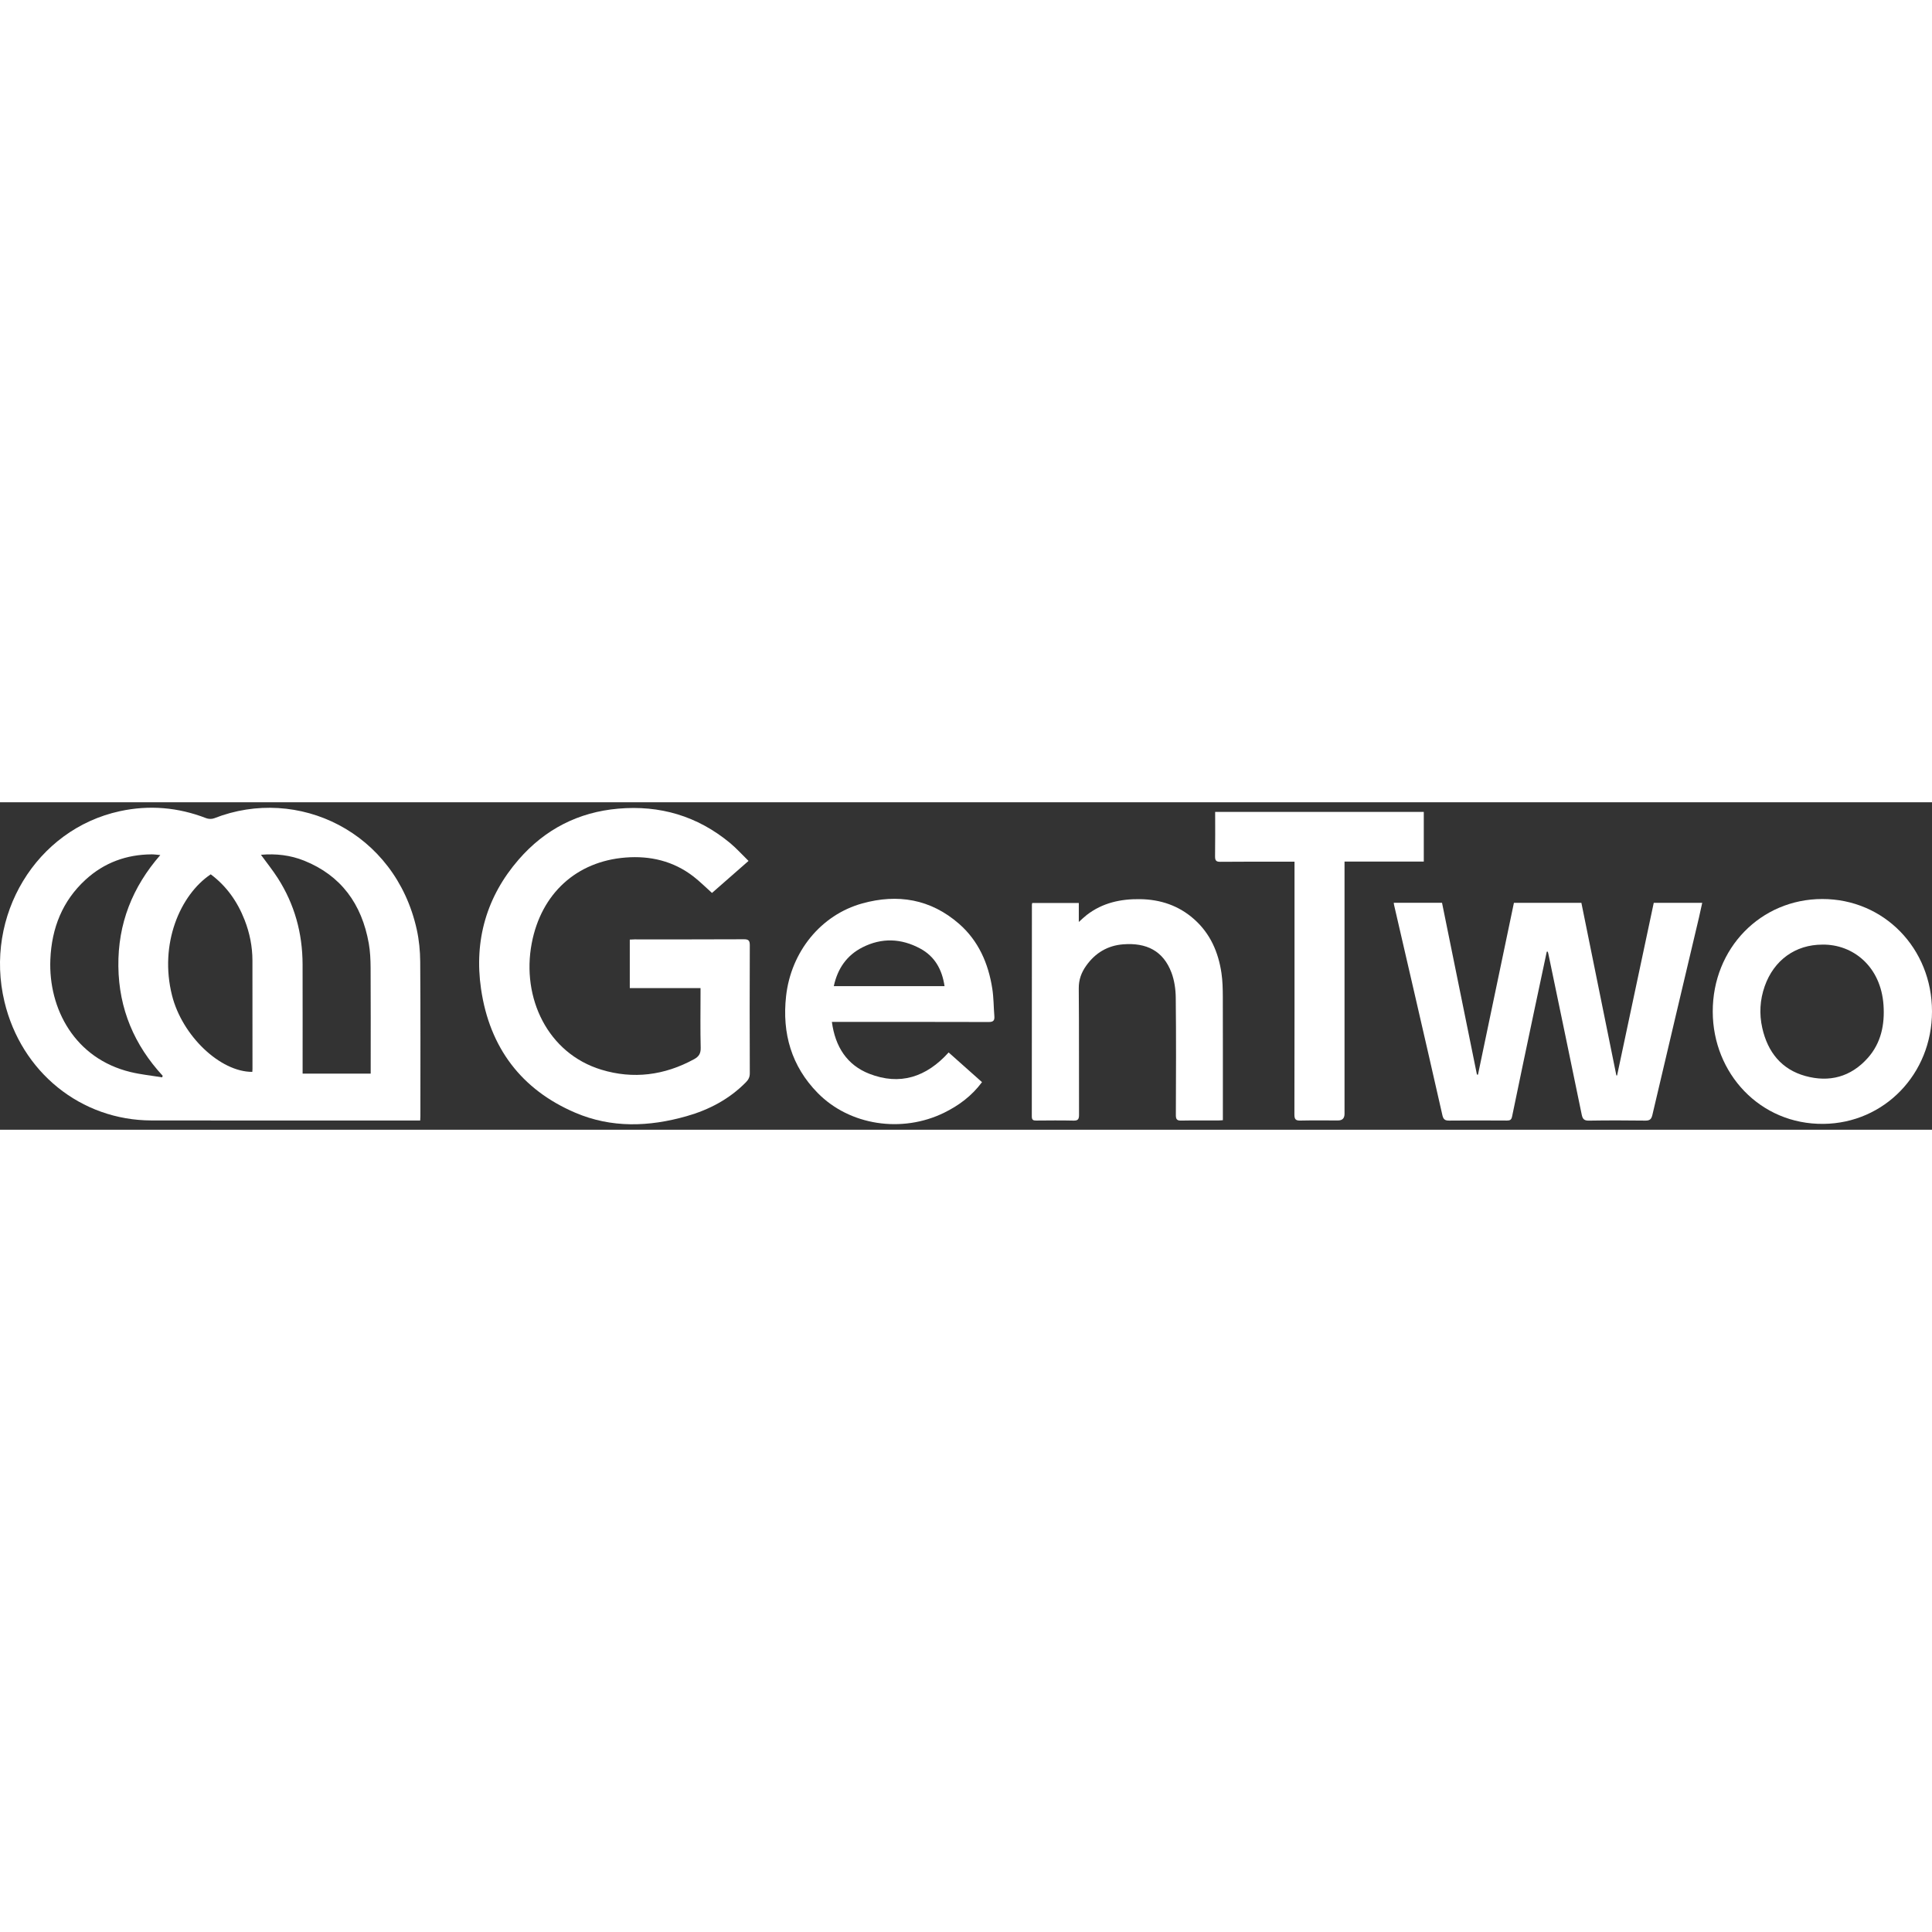 <svg width="24" height="24" viewBox="0 0 177 30" fill="none" xmlns="http://www.w3.org/2000/svg" aria-label="" alt="" class="w-[140px] shrink-0" data-comp="gt-icon" style="color:white;font-size:24px;" iconcolor="white"><rect x="0" y="0" width="177" height="30" fill="#333333" stroke="none"/><g clip-path="url(#clip0_826_39511)"><path d="M38.496 29.153C38.317 29.153 38.175 29.153 38.032 29.153C29.982 29.153 21.932 29.163 13.882 29.15C7.405 29.139 1.951 24.724 0.41 18.278C-1.473 10.401 3.308 2.481 10.979 0.817C13.664 0.235 16.308 0.456 18.889 1.457C19.107 1.541 19.408 1.55 19.624 1.465C27.302 -1.549 36.204 2.724 38.181 11.656C38.393 12.616 38.491 13.623 38.498 14.609C38.531 19.327 38.514 24.046 38.514 28.765C38.514 28.87 38.504 28.974 38.496 29.153ZM23.906 4.811C24.452 5.562 24.991 6.231 25.452 6.952C26.981 9.34 27.714 11.985 27.721 14.843C27.73 18.009 27.723 21.174 27.724 24.34C27.724 24.513 27.724 24.685 27.724 24.86H33.961C33.961 24.676 33.961 24.514 33.961 24.351C33.961 21.291 33.971 18.231 33.953 15.171C33.948 14.42 33.916 13.658 33.785 12.923C33.14 9.306 31.237 6.71 27.878 5.355C26.613 4.845 25.291 4.691 23.905 4.811H23.906ZM14.855 25.201C14.871 25.153 14.888 25.105 14.905 25.057C12.312 22.247 10.889 18.94 10.844 15.032C10.797 11.127 12.125 7.776 14.686 4.835C14.366 4.809 14.125 4.77 13.884 4.772C11.597 4.789 9.555 5.521 7.838 7.094C5.728 9.029 4.734 11.512 4.613 14.397C4.424 18.94 6.871 23.484 11.958 24.714C12.908 24.944 13.888 25.042 14.855 25.201ZM19.305 6.601C16.495 8.487 14.571 12.984 15.761 17.699C16.693 21.398 20.17 24.711 23.115 24.7C23.12 24.613 23.131 24.526 23.131 24.437C23.131 21.122 23.133 17.808 23.127 14.492C23.125 13.214 22.875 11.98 22.415 10.796C21.754 9.098 20.747 7.673 19.306 6.601H19.305Z" fill="white"></path><path d="M68.578 5.372C67.4 6.405 66.302 7.368 65.229 8.307C64.639 7.781 64.107 7.244 63.516 6.789C61.676 5.375 59.56 4.889 57.32 5.062C52.825 5.409 49.583 8.353 48.714 12.92C47.761 17.928 50.182 22.999 55.081 24.496C58.009 25.391 60.871 25.022 63.588 23.538C64.019 23.303 64.208 23.024 64.194 22.487C64.152 20.845 64.179 19.201 64.179 17.558V17.023H57.698V12.581C57.857 12.574 57.999 12.562 58.141 12.562C61.48 12.561 64.819 12.569 68.158 12.551C68.584 12.549 68.695 12.677 68.693 13.11C68.677 17.014 68.678 20.919 68.693 24.823C68.695 25.18 68.568 25.415 68.341 25.646C66.806 27.21 64.941 28.18 62.894 28.761C59.47 29.734 56.027 29.866 52.691 28.436C47.79 26.334 44.858 22.507 44.07 17.096C43.421 12.644 44.586 8.626 47.513 5.253C49.937 2.459 53.005 0.904 56.635 0.585C60.445 0.251 63.883 1.248 66.882 3.73C67.469 4.216 67.984 4.795 68.577 5.373L68.578 5.372Z" fill="white"></path><path d="M141.707 13.685C141.317 15.517 140.926 17.348 140.54 19.181C139.866 22.383 139.188 25.585 138.529 28.791C138.464 29.106 138.324 29.16 138.054 29.158C136.29 29.149 134.526 29.142 132.762 29.163C132.386 29.167 132.231 29.053 132.145 28.67C131.305 24.951 130.447 21.237 129.592 17.522C128.969 14.816 128.342 12.112 127.717 9.407C127.704 9.35 127.699 9.29 127.687 9.21H132.111C133.176 14.45 134.242 19.697 135.308 24.942C135.34 24.947 135.372 24.954 135.404 24.959C136.501 19.715 137.598 14.472 138.698 9.212H144.878C145.945 14.475 147.013 19.749 148.083 25.023C148.105 25.025 148.127 25.027 148.149 25.03C149.267 19.764 150.386 14.499 151.508 9.214H155.949C155.847 9.672 155.755 10.117 155.651 10.56C154.225 16.59 152.795 22.62 151.381 28.653C151.287 29.051 151.125 29.17 150.733 29.164C149.013 29.141 147.293 29.138 145.572 29.166C145.151 29.173 144.997 29.04 144.91 28.621C143.902 23.708 142.876 18.8 141.854 13.891C141.84 13.822 141.819 13.755 141.801 13.688C141.77 13.688 141.739 13.688 141.708 13.687L141.707 13.685Z" fill="white"></path><path d="M76.213 20.121C76.518 22.405 77.604 24.077 79.64 24.873C82.438 25.967 84.864 25.19 86.909 22.92C87.926 23.825 88.936 24.724 89.966 25.64C89.029 26.905 87.842 27.78 86.5 28.44C82.629 30.34 77.831 29.611 74.908 26.627C72.518 24.187 71.636 21.183 72.017 17.759C72.47 13.702 75.198 10.319 79 9.266C82.229 8.37 85.256 8.856 87.868 11.139C89.636 12.685 90.548 14.75 90.909 17.079C91.038 17.907 91.029 18.757 91.098 19.597C91.132 20.012 90.984 20.131 90.579 20.131C85.986 20.116 81.393 20.122 76.801 20.122C76.628 20.122 76.454 20.122 76.214 20.122L76.213 20.121ZM76.389 16.847H86.535C86.309 15.312 85.634 14.115 84.302 13.399C82.563 12.463 80.779 12.395 79.012 13.292C77.595 14.011 76.739 15.216 76.388 16.847H76.389Z" fill="white"></path><path d="M166.945 8.863C172.59 8.856 177.004 13.38 177 19.169C176.997 24.91 172.614 29.399 167.071 29.464C161.237 29.533 156.925 24.826 156.913 19.185C156.901 13.386 161.298 8.869 166.944 8.863H166.945ZM166.956 13.041C164.489 13.041 162.517 14.46 161.672 16.858C161.233 18.106 161.161 19.392 161.451 20.68C161.953 22.911 163.233 24.478 165.392 25.076C167.578 25.682 169.562 25.18 171.129 23.411C172.334 22.05 172.679 20.374 172.558 18.587C172.319 15.049 169.769 13.001 166.957 13.04L166.956 13.041Z" fill="white"></path><path d="M112.033 29.126C111.847 29.138 111.72 29.152 111.591 29.152C110.468 29.154 109.345 29.139 108.223 29.162C107.843 29.17 107.724 29.062 107.726 28.657C107.741 25.069 107.757 21.482 107.716 17.895C107.708 17.127 107.59 16.316 107.323 15.606C106.571 13.611 105.033 12.85 102.903 13.014C101.489 13.122 100.352 13.789 99.509 14.977C99.069 15.598 98.824 16.251 98.831 17.061C98.866 20.919 98.84 24.778 98.855 28.637C98.857 29.056 98.742 29.174 98.341 29.164C97.204 29.137 96.067 29.15 94.929 29.159C94.667 29.161 94.529 29.108 94.529 28.79C94.537 22.323 94.536 15.857 94.538 9.39C94.538 9.346 94.553 9.303 94.567 9.226H98.835V10.966C99.128 10.705 99.333 10.502 99.559 10.327C101.014 9.199 102.696 8.848 104.464 8.876C106.309 8.905 107.993 9.459 109.413 10.726C110.873 12.027 111.622 13.726 111.905 15.656C112.01 16.366 112.025 17.095 112.028 17.816C112.039 21.419 112.033 25.02 112.033 28.623V29.127V29.126Z" fill="white"></path><path d="M118.596 5.444C118.168 5.444 117.806 5.444 117.444 5.444C115.563 5.444 113.682 5.434 111.802 5.454C111.408 5.458 111.312 5.33 111.318 4.938C111.34 3.599 111.326 2.26 111.326 0.883H130.44V5.431H123.179V6.071C123.179 13.562 123.179 21.053 123.179 28.544C123.179 28.949 122.981 29.151 122.584 29.151C121.433 29.151 120.28 29.134 119.129 29.16C118.716 29.17 118.586 29.053 118.587 28.611C118.601 22.295 118.597 15.981 118.597 9.665C118.597 8.281 118.597 6.897 118.597 5.444L118.596 5.444Z" fill="white"></path></g><defs><clipPath id="clip0_826_39511"><rect width="177" height="29" fill="white" transform="translate(0 0.5)"></rect></clipPath></defs></svg>
